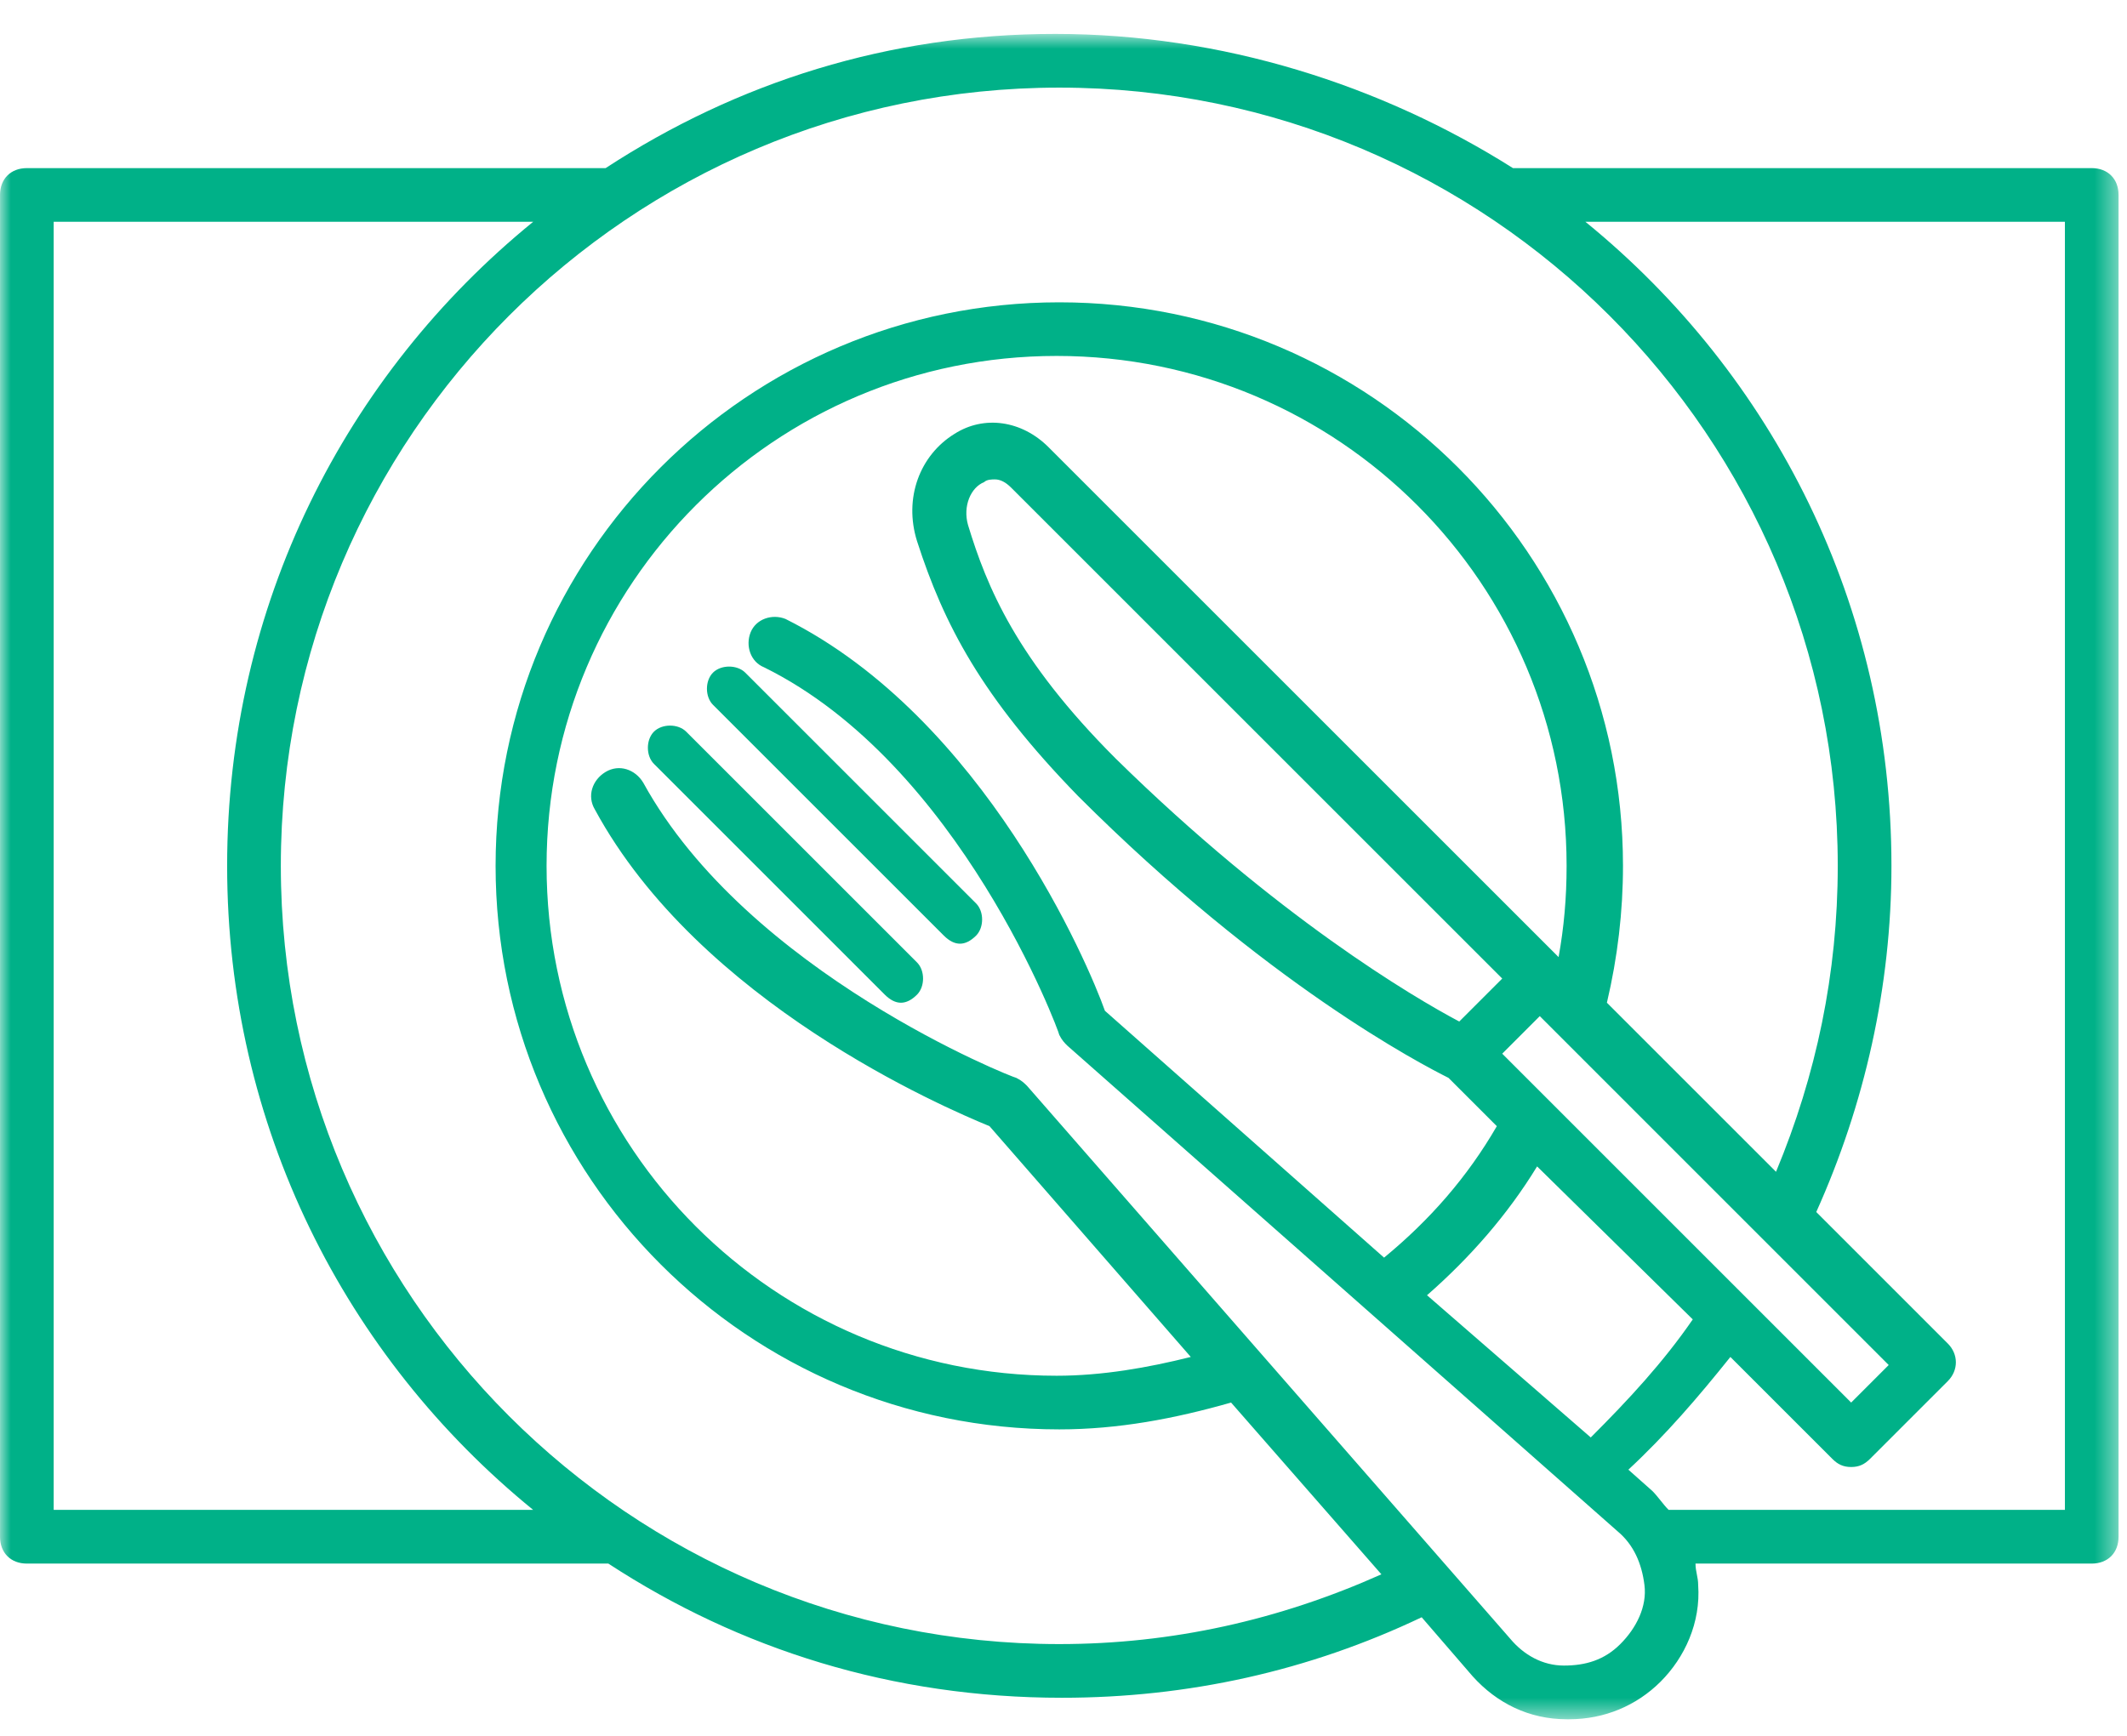 <?xml version="1.0" encoding="UTF-8"?>
<svg width="98px" height="80px" viewBox="0 0 98 80" version="1.1" xmlns="http://www.w3.org/2000/svg" xmlns:xlink="http://www.w3.org/1999/xlink">
    <title>Food-icon</title>
    <defs>
        <polygon id="path-1" points="0.001 0.818 97.611 0.818 97.611 78.487 0.001 78.487"></polygon>
    </defs>
    <g id="Page-1" stroke="none" stroke-width="1" fill="none" fill-rule="evenodd">
        <g id="11_Dosing" transform="translate(-215, -806)">
            <g id="Food-icon" transform="translate(215, 806)">
                <g id="Group-3" transform="translate(0, 0.747)">
                    <mask id="mask-2" fill="white">
                        <use xlink:href="#path-1"></use>
                    </mask>
                    <g id="Clip-2"></g>
                    <path d="M1.237,71.314 L27.903,71.314 L28.029,71.314 C34.088,75.273 41.137,77.498 48.929,77.498 C54.742,77.498 60.308,76.26 65.503,73.788 L67.852,76.509 C68.965,77.745 70.449,78.488 72.18,78.488 L72.306,78.488 C73.914,78.488 75.396,77.868 76.511,76.755 C77.624,75.642 78.365,74.034 78.242,72.304 C78.242,71.932 78.119,71.686 78.119,71.314 L96.375,71.314 C97.116,71.314 97.611,70.819 97.611,70.078 L97.611,8.237 C97.611,7.496 97.116,7.001 96.375,7.001 L69.832,7.001 L69.708,7.001 C63.647,3.168 56.288,0.816 48.619,0.816 C40.952,0.816 33.965,3.045 27.903,7.001 L27.78,7.001 L1.237,7.001 C0.496,7.001 0.001,7.496 0.001,8.237 L0.001,70.078 C0.001,70.819 0.496,71.314 1.237,71.314 L1.237,71.314 Z M74.655,75.024 C73.914,75.765 73.047,76.014 72.057,76.014 C71.067,76.014 70.203,75.519 69.583,74.778 L47.321,49.298 C47.198,49.175 47.075,49.052 46.826,48.929 C46.703,48.929 34.46,44.104 29.637,35.324 C29.265,34.706 28.524,34.457 27.903,34.829 C27.285,35.201 27.039,35.942 27.408,36.56 C32.234,45.465 43.488,50.288 45.591,51.155 L54.865,61.791 C52.888,62.286 50.785,62.657 48.683,62.657 C35.696,62.657 25.183,52.145 25.183,39.157 C25.183,26.17 35.696,15.657 48.683,15.657 C61.667,15.657 72.18,26.17 72.18,39.157 C72.18,40.642 72.057,42.001 71.811,43.363 L48.311,19.863 C47.075,18.627 45.342,18.381 43.983,19.245 C42.375,20.234 41.632,22.214 42.252,24.193 C43.488,28.027 45.219,31.365 49.673,35.942 C58.329,44.598 65.503,48.309 66.739,48.929 L68.965,51.155 C67.606,53.504 65.873,55.483 63.77,57.214 L50.908,45.837 C50.167,43.734 45.342,32.355 36.191,27.778 C35.573,27.532 34.832,27.778 34.583,28.398 C34.337,29.016 34.583,29.757 35.201,30.006 C44.229,34.457 48.806,46.827 48.806,46.95 C48.929,47.196 49.052,47.322 49.178,47.445 L74.532,69.829 C75.273,70.447 75.644,71.314 75.767,72.304 C75.891,73.293 75.396,74.283 74.655,75.024 L74.655,75.024 Z M69.214,47.814 L70.078,46.95 L70.944,46.083 L87.021,62.163 L85.291,63.893 L69.214,47.814 Z M77.993,60.06 C76.634,62.037 75.026,63.77 73.293,65.501 L65.749,58.947 C67.729,57.214 69.46,55.237 70.821,53.009 L77.993,60.06 Z M68.101,45.465 L67.234,46.332 C65.132,45.219 58.824,41.506 51.403,34.211 C46.826,29.634 45.467,26.296 44.601,23.45 C44.355,22.586 44.724,21.719 45.342,21.473 C45.467,21.347 45.714,21.347 45.837,21.347 C46.085,21.347 46.332,21.473 46.58,21.719 L69.214,44.352 L68.101,45.465 Z M95.139,9.475 L95.139,68.839 L76.88,68.839 C76.634,68.593 76.385,68.222 76.139,67.975 L75.026,66.986 C76.757,65.378 78.242,63.645 79.726,61.791 L84.426,66.491 C84.673,66.737 84.919,66.863 85.291,66.863 C85.662,66.863 85.908,66.737 86.157,66.491 L89.744,62.904 C90.239,62.409 90.239,61.668 89.744,61.173 L83.683,55.111 C85.908,50.165 87.147,44.724 87.147,39.157 C87.147,27.16 81.703,16.524 73.047,9.475 L95.139,9.475 Z M48.806,3.291 C68.596,3.291 84.673,19.37 84.673,39.157 C84.673,44.104 83.683,48.804 81.829,53.257 L74.037,45.465 C74.532,43.363 74.778,41.26 74.778,39.157 C74.778,24.811 63.152,13.186 48.806,13.186 C34.46,13.186 22.834,24.811 22.834,39.157 C22.834,53.504 34.46,65.129 48.806,65.129 C51.526,65.129 54.124,64.634 56.721,63.893 L63.647,71.809 C58.947,73.911 54.001,75.024 48.806,75.024 C29.016,75.024 12.939,58.947 12.939,39.157 C12.939,19.37 29.016,3.291 48.806,3.291 L48.806,3.291 Z M2.473,9.475 L24.565,9.475 C15.908,16.524 10.465,27.16 10.465,39.157 C10.465,51.155 15.908,61.791 24.565,68.839 L2.473,68.839 L2.473,9.475 Z" id="Fill-1" fill="#00B188" mask="url(#mask-2)"></path>
                </g>
                <path d="M31.615,33.72 C31.243,33.348 30.502,33.348 30.13,33.72 C29.758,34.092 29.758,34.833 30.13,35.205 L40.766,45.841 C41.015,46.087 41.261,46.213 41.509,46.213 C41.756,46.213 42.004,46.087 42.251,45.841 C42.622,45.469 42.622,44.728 42.251,44.356 L31.615,33.72 Z" id="Fill-4" fill="#00B188"></path>
                <path d="M34.336,30.999 C33.964,30.628 33.223,30.628 32.851,30.999 C32.479,31.371 32.479,32.112 32.851,32.484 L43.487,43.12 C43.736,43.366 43.982,43.492 44.231,43.492 C44.477,43.492 44.725,43.366 44.972,43.12 C45.343,42.748 45.343,42.007 44.972,41.635 L34.336,30.999 Z" id="Fill-6" fill="#00B188"></path>
            </g>
        </g>
    </g>
</svg>